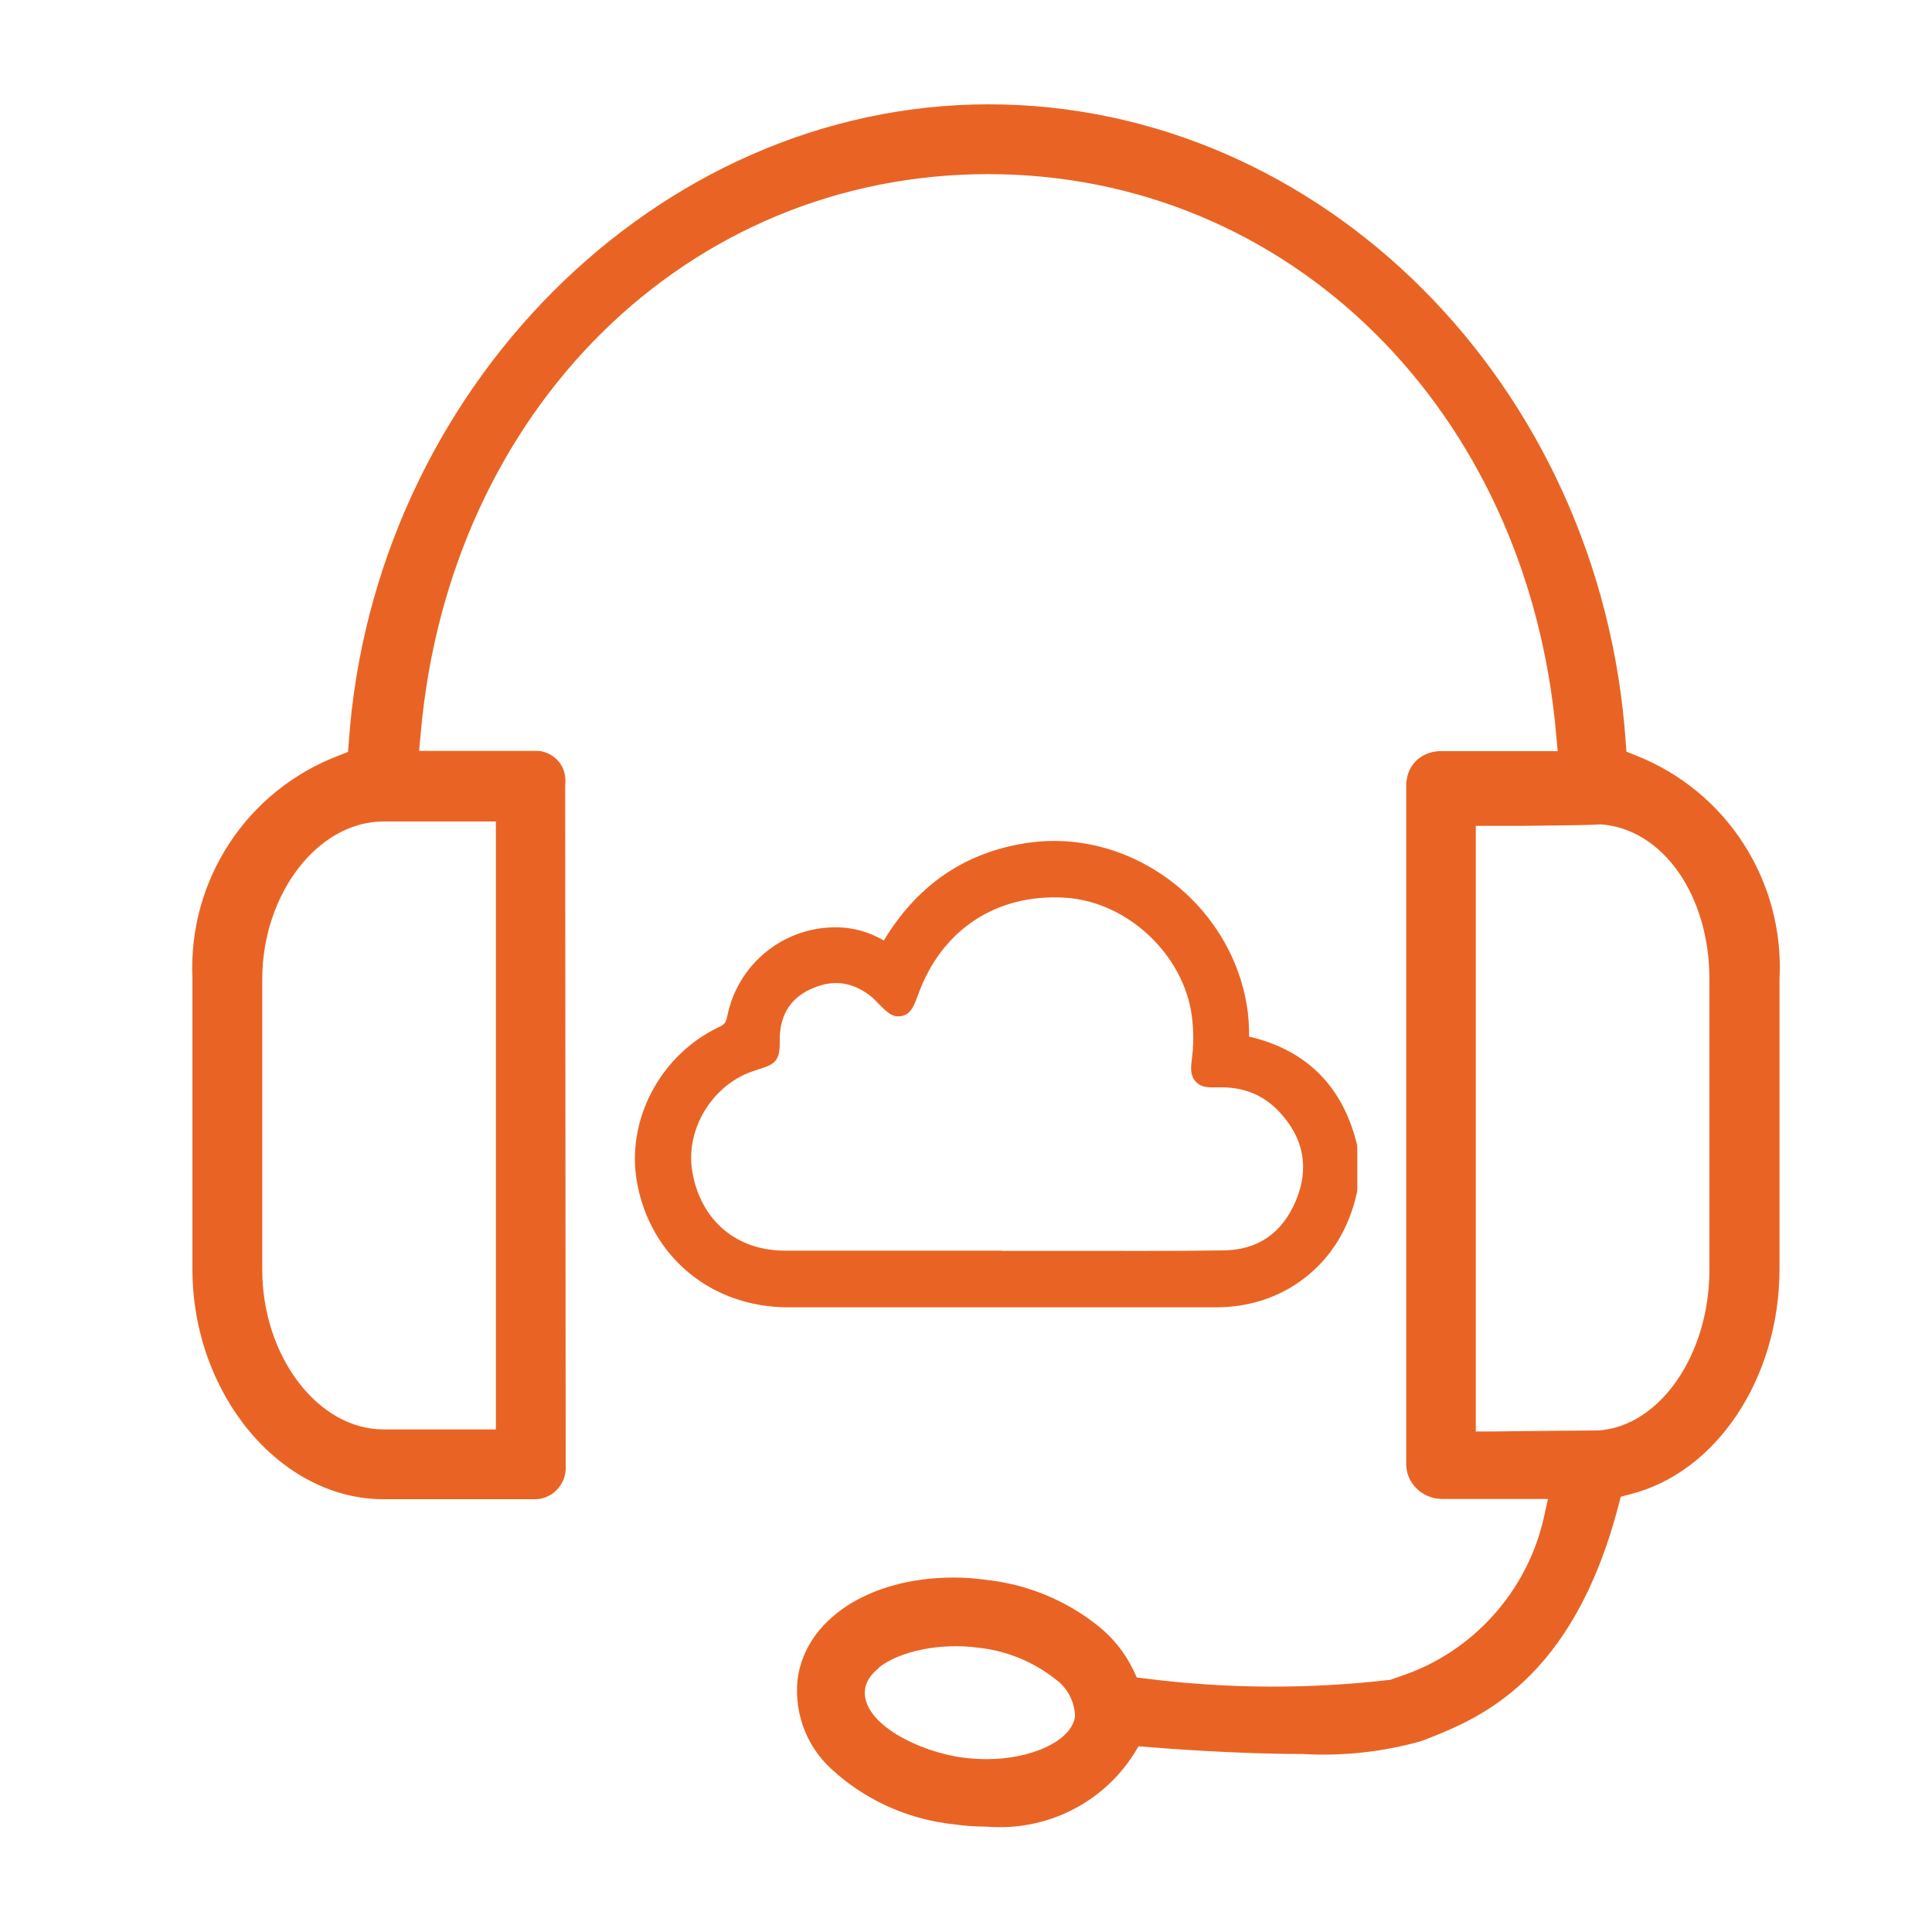 <?xml version="1.0" encoding="UTF-8"?><svg id="uuid-4a7823e0-d531-41f2-b181-be0bad73d340" xmlns="http://www.w3.org/2000/svg" viewBox="0 0 75 75"><path d="M52.69,44.48c-.54-2.28-1.94-3.71-4.2-4.24,0-.4-.02-.81-.09-1.21-.32-1.98-1.47-3.79-3.15-4.98-1.69-1.19-3.7-1.65-5.66-1.28-2.25,.41-4.02,1.65-5.28,3.74-.55-.32-1.13-.49-1.75-.51-2.09-.06-3.92,1.39-4.33,3.46-.05,.23-.1,.31-.32,.41-2.28,1.08-3.62,3.62-3.18,6.04,.53,2.89,2.89,4.84,5.87,4.84,2.42,0,4.83,0,7.25,0s4.94,0,7.41,0h1.93c1.3,0,2.45-.38,3.42-1.11,1.06-.81,1.76-1.94,2.07-3.36,0-.04,.01-.07,.01-.11v-1.57s0-.08-.01-.11Zm-13.79,4.07s-.03,0-.05,0h-2.45c-1.98,0-3.95,0-5.93,0-1.88,0-3.26-1.17-3.59-3.04-.3-1.67,.79-3.44,2.42-3.95l.18-.06c.6-.18,.79-.34,.79-1v-.25c.04-.92,.46-1.55,1.31-1.9,.81-.34,1.56-.22,2.27,.36,.06,.05,.12,.11,.24,.24,.33,.33,.55,.57,.92,.49,.36-.08,.47-.39,.64-.85,.91-2.5,3.03-3.91,5.71-3.74,2.41,.15,4.61,2.22,4.91,4.62,.07,.56,.07,1.1,0,1.63-.04,.32-.08,.63,.14,.88,.22,.25,.53,.24,.85,.23,1-.03,1.79,.29,2.41,.96,.95,1.02,1.16,2.18,.64,3.43-.53,1.27-1.48,1.93-2.83,1.94-2.02,.03-4.04,.02-6.06,.02h-2.52Z" style="fill:#e96424;"/><path d="M32.47,68.85c1.29,1.11,2.87,1.79,4.56,1.97,.42,.06,.84,.09,1.26,.09,2.3,.19,4.49-.89,5.72-2.81l.19-.31,.36,.03c.76,.06,3.46,.27,6.01,.27,1.56,.09,3.09-.08,4.57-.49l.27-.1c1.97-.78,5.64-2.23,7.42-9.06l.09-.34,.35-.09c3.37-.84,5.81-4.52,5.81-8.75v-11.24c.2-3.82-2.05-7.31-5.59-8.7l-.35-.14-.03-.38c-.96-13.88-11.82-24.75-24.73-24.75S14.49,15.16,13.54,28.81l-.03,.38-.36,.14c-3.57,1.36-5.85,4.83-5.68,8.65v11.29c0,4.84,3.4,8.93,7.42,8.93h5.92c.67-.03,1.19-.61,1.15-1.3l-.02-26.39c.04-.37-.04-.68-.23-.92-.19-.24-.47-.4-.78-.44h-4.66s.06-.65,.06-.65c1.09-12.6,10.36-21.74,22.03-21.74s20.95,9.15,22.05,21.75l.06,.65h-4.45c-.38-.02-.73,.1-1,.33-.21,.19-.36,.45-.4,.73l-.03,.14v26.53c.03,.72,.64,1.29,1.38,1.3h4.12l-.16,.73c-.64,2.85-2.75,5.21-5.53,6.14l-.43,.15c-3.17,.37-6.36,.35-9.51-.05l-.33-.04-.14-.3c-.32-.66-.79-1.25-1.36-1.7-1.25-1-2.76-1.62-4.35-1.79-.42-.06-.84-.09-1.26-.09-3.28,0-5.77,1.63-6.06,3.97-.14,1.39,.42,2.76,1.52,3.64ZM19.25,31.88v23.61h-4.36c-2.55,0-4.71-2.84-4.71-6.21v-11.26c0-3.32,2.16-6.13,4.71-6.13h4.36Zm38.65,23.69h-.61s0-23.51,0-23.51h1.81c1.85-.02,2.7-.03,3.03-.06,2.42,.17,4.23,2.75,4.23,6.02v11.27c0,3.3-1.93,6.09-4.32,6.24-.21,0-2.73,.02-4.14,.04Zm-23.78,9.16c.82-.64,2.39-.96,3.82-.77,1.11,.11,2.17,.54,3.05,1.24,.42,.3,.7,.8,.74,1.35v.1s-.02,.1-.02,.1c-.24,.88-1.71,1.54-3.41,1.54-.3,0-.61-.02-.92-.06-1.69-.22-3.96-1.33-3.8-2.65,.04-.29,.22-.58,.54-.83Z" style="fill:#e96424;"/></svg>
